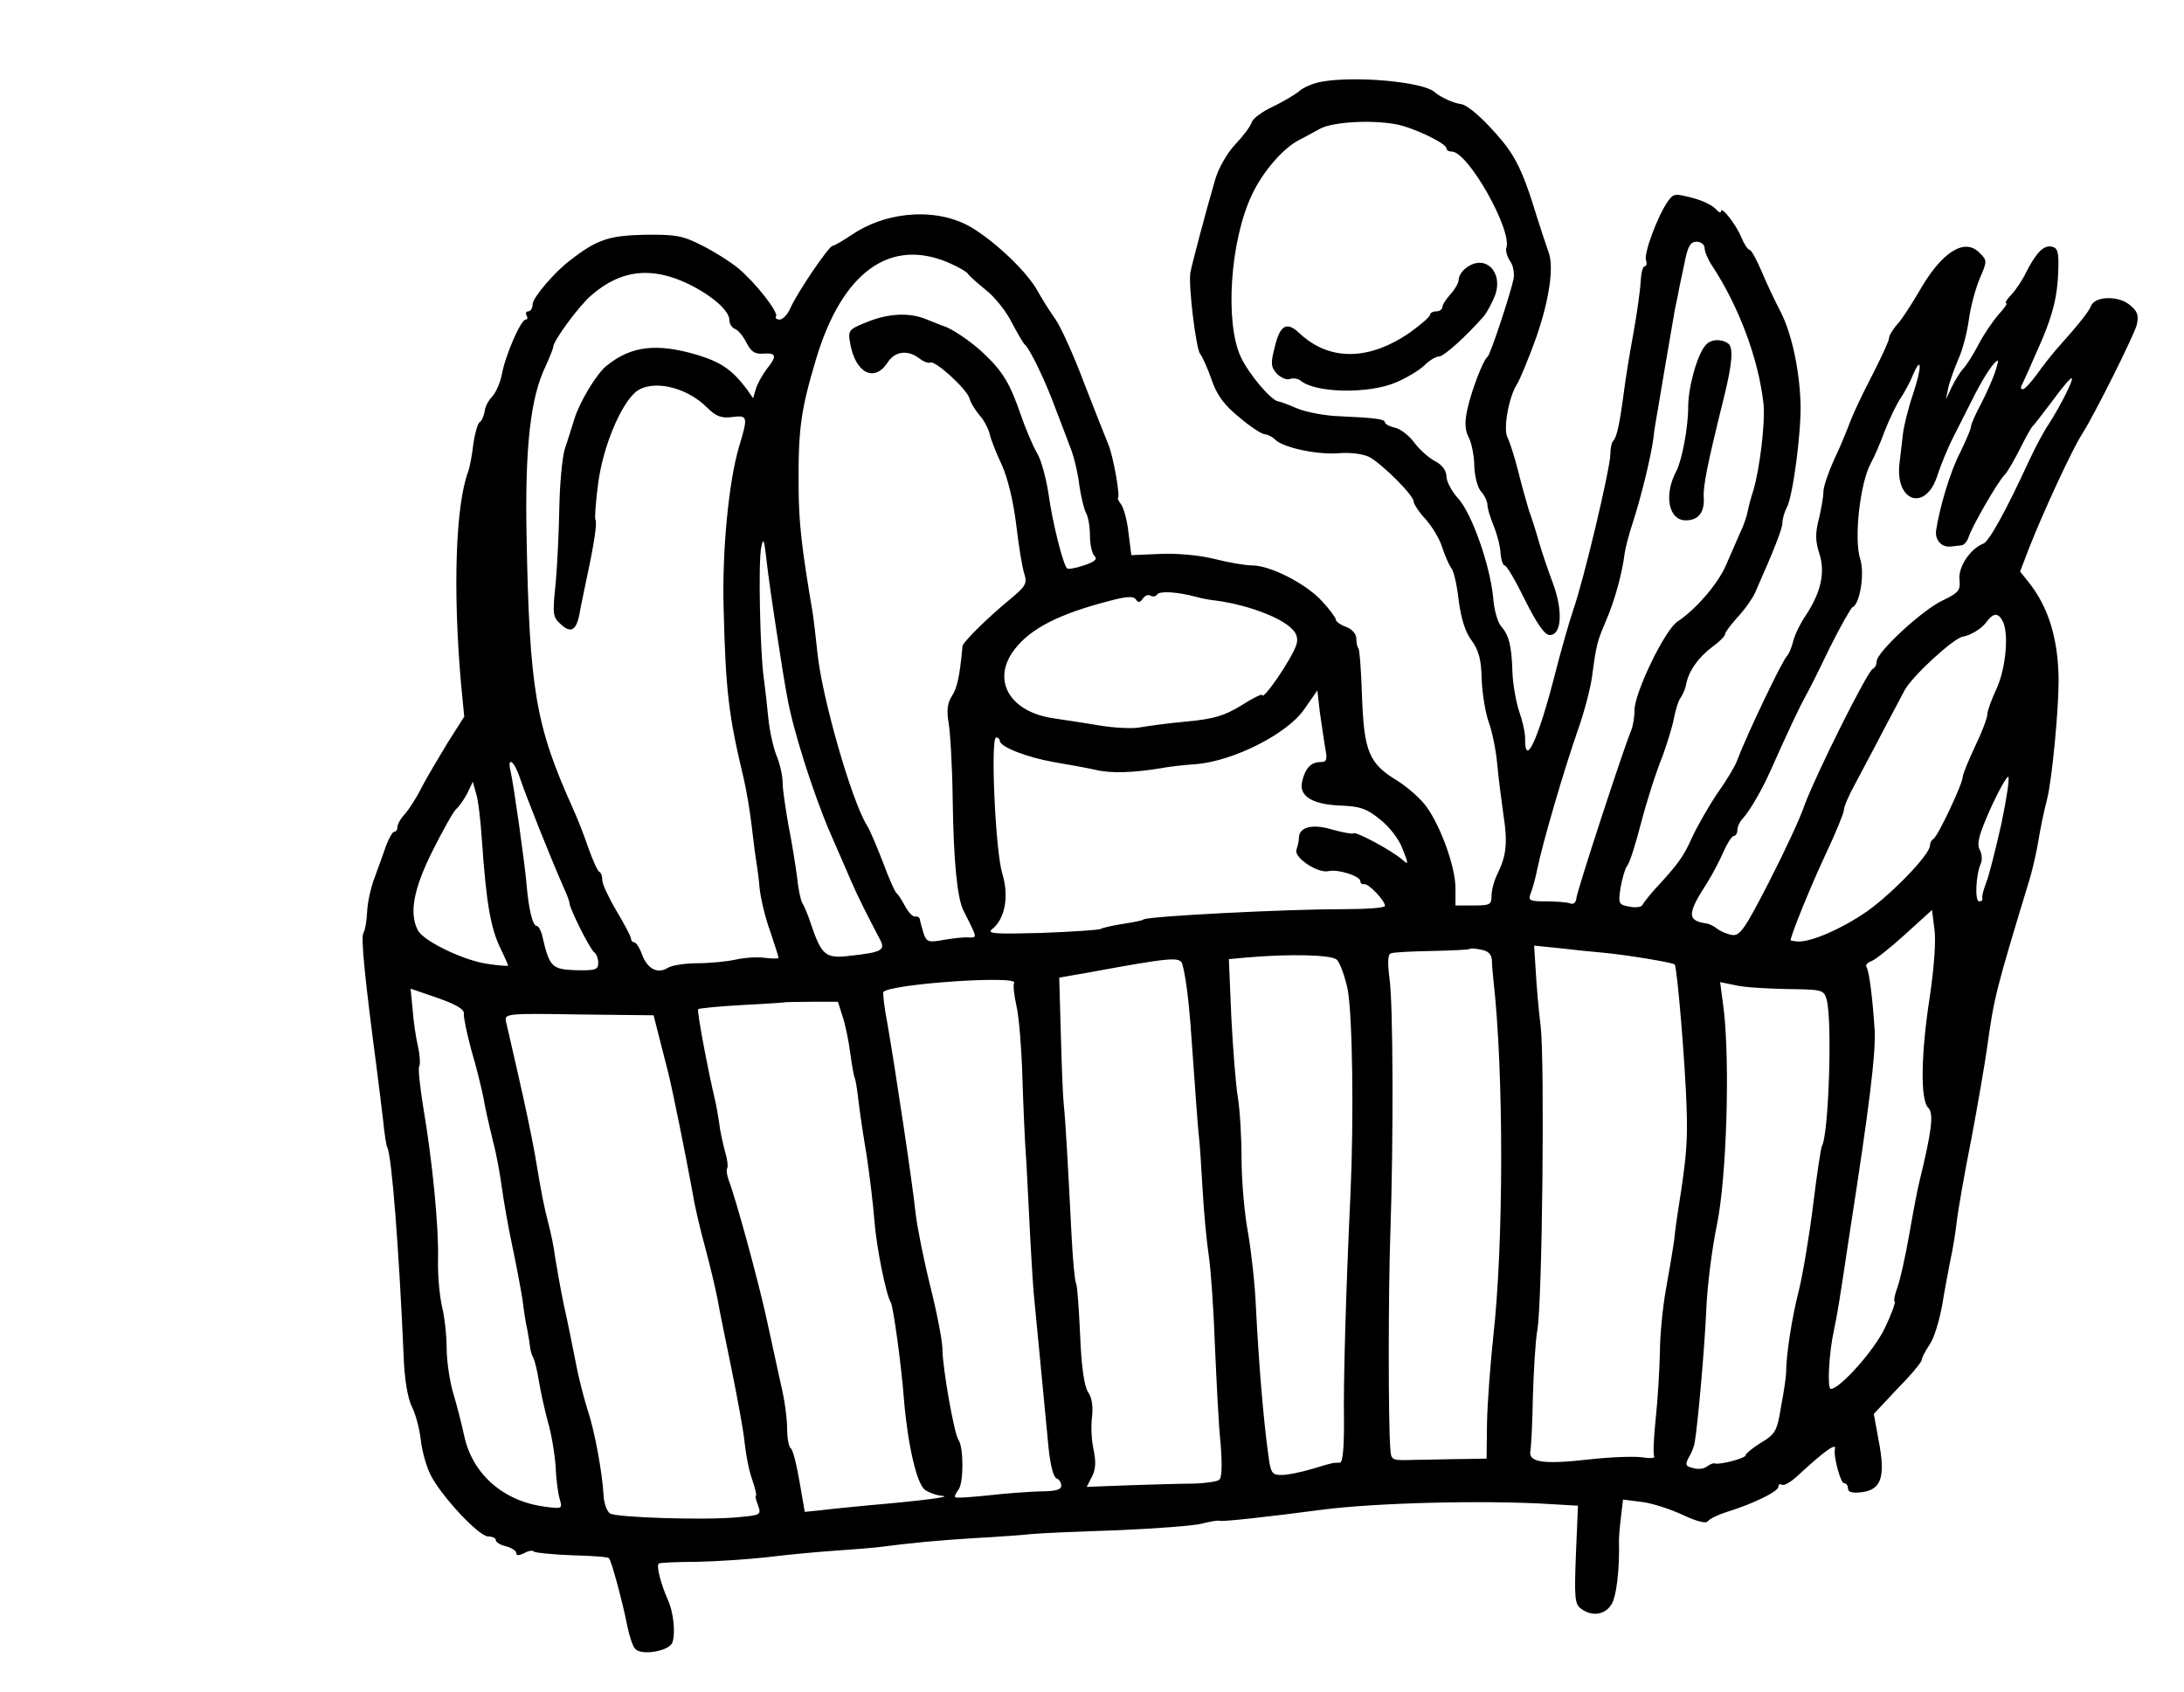 <?xml version="1.0" standalone="no"?>
<!DOCTYPE svg PUBLIC "-//W3C//DTD SVG 20010904//EN"
 "http://www.w3.org/TR/2001/REC-SVG-20010904/DTD/svg10.dtd">
<svg version="1.0" xmlns="http://www.w3.org/2000/svg"
 width="533pt" height="413pt" viewBox="0 0 533 413"
 preserveAspectRatio="xMidYMid meet">
<g transform="translate(0,413) scale(0.1,-0.1)"
fill="#000000" stroke="none">
<path d="M3228 3931 c-21 -3 -47 -14 -58 -24 -11 -9 -40 -26 -65 -38 -24 -11
-47 -28 -50 -37 -3 -10 -21 -34 -40 -54 -20 -21 -41 -58 -49 -85 -25 -86 -57
-207 -61 -229 -5 -32 14 -186 24 -198 5 -6 18 -34 28 -63 13 -38 31 -62 68
-92 27 -23 55 -41 62 -41 6 0 18 -6 25 -13 20 -20 106 -38 158 -33 26 2 56 -2
71 -9 32 -17 109 -94 109 -109 0 -6 13 -26 29 -43 16 -18 35 -49 41 -70 7 -21
17 -43 22 -50 6 -7 14 -42 18 -79 6 -45 16 -77 32 -98 17 -24 23 -46 24 -93 1
-34 9 -82 17 -105 9 -24 18 -70 21 -103 3 -33 10 -88 15 -123 11 -69 7 -102
-15 -146 -8 -16 -14 -40 -14 -53 0 -21 -4 -23 -44 -23 l-44 0 0 43 c0 50 -35
148 -70 197 -14 20 -46 48 -71 64 -70 42 -82 71 -87 205 -2 63 -6 117 -9 119
-3 3 -5 14 -5 24 0 11 -11 23 -25 28 -14 5 -25 13 -25 18 0 4 -15 25 -34 45
-38 42 -126 87 -170 87 -17 0 -58 7 -93 16 -37 9 -91 14 -133 12 l-69 -3 -7
55 c-3 30 -12 61 -18 69 -6 8 -9 15 -8 15 7 2 -11 102 -23 131 -7 17 -34 85
-60 152 -25 67 -57 137 -70 155 -13 18 -33 50 -44 70 -25 44 -96 113 -157 151
-81 50 -204 44 -292 -14 -24 -16 -46 -29 -50 -29 -9 0 -87 -115 -103 -152 -7
-16 -19 -28 -26 -28 -8 0 -12 4 -9 8 6 10 -50 82 -92 117 -18 15 -57 40 -87
55 -49 25 -65 28 -143 27 -86 -2 -116 -12 -180 -62 -38 -28 -92 -92 -92 -107
0 -10 -5 -18 -11 -18 -5 0 -7 -4 -4 -10 3 -5 3 -10 -2 -10 -12 0 -50 -88 -58
-133 -4 -21 -15 -45 -23 -54 -9 -9 -18 -25 -19 -36 -2 -12 -7 -24 -12 -27 -5
-3 -12 -27 -16 -55 -3 -27 -9 -57 -12 -65 -31 -81 -38 -287 -18 -517 l8 -82
-40 -63 c-21 -35 -50 -83 -63 -108 -12 -25 -31 -54 -41 -66 -11 -11 -19 -26
-19 -32 0 -7 -3 -12 -8 -12 -4 0 -12 -15 -19 -32 -6 -18 -19 -53 -28 -78 -10
-25 -18 -63 -19 -85 -1 -23 -5 -46 -9 -52 -7 -10 4 -115 32 -328 5 -38 12 -97
16 -129 3 -33 8 -63 10 -66 11 -18 29 -253 40 -508 2 -59 10 -104 20 -125 9
-17 19 -54 22 -82 3 -27 14 -66 24 -85 26 -52 118 -150 140 -150 10 0 19 -4
19 -9 0 -5 11 -12 25 -15 14 -4 25 -11 25 -17 0 -6 6 -6 19 0 10 6 21 8 24 4
4 -3 45 -7 93 -9 47 -1 88 -4 90 -7 6 -5 34 -109 45 -166 5 -24 13 -49 19 -55
13 -17 79 -7 90 13 9 19 5 73 -10 106 -18 41 -29 85 -22 89 4 2 45 4 92 4 47
1 123 6 170 11 47 6 121 13 165 16 44 3 94 7 110 9 86 11 140 16 235 22 58 3
121 8 140 10 19 2 112 6 205 9 94 4 187 11 207 16 20 5 40 9 45 7 10 -2 119
10 248 27 129 17 394 24 558 14 l68 -4 -5 -119 c-4 -104 -3 -121 12 -132 26
-20 58 -16 74 9 13 18 21 88 19 157 0 8 2 34 5 58 l5 42 47 -6 c25 -3 70 -18
100 -32 34 -16 56 -21 60 -15 4 6 25 16 47 23 65 20 125 50 125 61 0 6 4 8 9
5 5 -3 22 7 38 22 67 62 96 82 91 65 -4 -17 14 -83 22 -83 6 0 10 -6 10 -13 0
-9 11 -12 34 -9 47 6 58 37 41 125 l-12 66 58 62 c33 33 59 65 59 70 0 5 9 22
19 37 11 15 24 59 31 97 6 39 16 88 20 110 5 22 12 63 15 90 3 28 19 120 36
205 16 85 33 184 38 220 18 129 21 140 106 420 7 25 16 65 20 90 4 25 13 70
21 100 12 48 28 216 28 290 -1 102 -25 179 -74 240 l-20 25 21 55 c36 92 108
247 130 280 29 45 128 243 134 268 5 24 1 33 -19 49 -28 22 -84 20 -93 -4 -5
-13 -30 -45 -83 -104 -14 -16 -36 -44 -50 -64 -14 -19 -29 -35 -33 -35 -5 0
-6 3 -4 8 4 7 25 54 51 114 27 64 37 107 39 164 2 49 -1 59 -16 62 -20 4 -38
-15 -63 -64 -8 -17 -24 -41 -35 -53 -11 -11 -17 -21 -13 -21 4 0 -4 -12 -18
-27 -14 -16 -36 -48 -49 -73 -13 -25 -30 -52 -38 -60 -7 -8 -20 -28 -28 -45
l-14 -30 6 30 c4 16 15 47 25 70 10 22 21 65 25 95 4 30 16 75 26 99 19 44 19
45 0 64 -37 38 -94 1 -149 -97 -19 -32 -42 -68 -53 -79 -10 -12 -19 -26 -19
-33 0 -6 -19 -47 -41 -90 -23 -44 -47 -95 -54 -114 -7 -19 -24 -61 -39 -92
-14 -31 -26 -66 -26 -78 0 -12 -5 -41 -11 -66 -9 -35 -9 -54 1 -85 15 -46 4
-95 -33 -151 -13 -19 -27 -47 -31 -64 -4 -16 -11 -31 -14 -34 -10 -7 -98 -191
-123 -257 -4 -12 -26 -49 -49 -81 -22 -33 -49 -81 -61 -107 -20 -45 -34 -65
-91 -126 -14 -16 -28 -34 -30 -38 -2 -5 -16 -7 -31 -4 -27 5 -28 7 -22 47 4
22 11 46 15 51 7 8 20 49 36 110 13 50 35 119 52 161 10 28 23 69 27 90 4 21
11 44 16 50 5 7 12 22 14 34 6 32 30 66 65 92 17 12 30 26 30 30 0 5 14 23 30
41 17 18 37 46 44 62 46 104 66 155 66 169 0 10 5 27 11 38 15 29 36 190 33
257 -3 84 -23 171 -49 221 -13 25 -34 69 -46 98 -12 28 -25 52 -29 52 -4 0
-13 13 -20 30 -13 32 -50 79 -50 64 0 -5 -6 -2 -13 6 -7 8 -32 21 -57 27 -42
11 -46 11 -60 -9 -25 -36 -59 -128 -53 -143 3 -8 1 -15 -3 -15 -5 0 -9 -17
-10 -37 -1 -21 -9 -78 -18 -128 -9 -49 -19 -110 -22 -135 -11 -84 -18 -117
-27 -126 -4 -4 -7 -19 -7 -33 0 -33 -65 -308 -91 -381 -10 -30 -30 -100 -44
-155 -41 -160 -74 -232 -73 -157 0 15 -7 45 -15 67 -7 22 -15 65 -16 95 -2 64
-8 89 -28 112 -8 9 -17 40 -19 70 -8 80 -52 204 -85 241 -16 17 -29 42 -29 54
0 14 -10 28 -27 37 -16 8 -38 28 -51 45 -12 17 -34 34 -47 37 -14 3 -25 9 -25
13 0 8 -23 11 -110 15 -36 1 -82 10 -104 19 -21 9 -42 17 -45 17 -17 0 -73 66
-93 109 -39 84 -26 283 27 395 26 56 76 114 115 134 14 7 37 20 52 28 30 16
121 22 183 11 42 -7 125 -47 125 -59 0 -5 6 -8 13 -8 40 0 149 -194 133 -236
-2 -6 2 -20 9 -31 8 -10 11 -29 9 -43 -9 -42 -57 -185 -63 -190 -12 -9 -40
-84 -50 -129 -7 -33 -6 -51 4 -70 7 -14 13 -46 13 -70 1 -24 8 -51 16 -60 9
-10 16 -25 16 -33 0 -9 7 -31 15 -51 8 -19 16 -49 17 -66 1 -17 6 -31 10 -31
5 0 27 -38 50 -85 29 -58 48 -85 60 -85 29 0 33 58 8 126 -12 32 -28 79 -35
104 -7 25 -18 59 -24 75 -5 17 -17 59 -26 95 -9 36 -21 73 -26 82 -11 21 3 99
23 130 8 13 29 64 47 114 32 92 44 173 30 209 -4 11 -22 65 -39 120 -24 75
-42 112 -73 150 -44 53 -85 89 -102 91 -17 2 -49 16 -65 30 -29 24 -188 39
-272 25z m932 -406 c0 -9 8 -28 18 -43 66 -100 114 -229 126 -339 4 -45 -9
-156 -25 -210 -6 -18 -12 -41 -14 -52 -2 -11 -10 -35 -19 -53 -8 -18 -23 -53
-34 -78 -20 -46 -74 -108 -118 -137 -31 -20 -105 -174 -105 -216 0 -18 -4 -41
-9 -52 -19 -46 -132 -391 -133 -408 -1 -10 -7 -15 -15 -12 -7 3 -34 5 -59 5
-39 0 -44 2 -38 18 4 9 12 37 17 62 13 64 65 241 98 336 16 44 31 103 35 130
11 83 13 88 34 138 21 48 40 116 46 166 2 14 11 48 20 75 20 62 44 159 50 205
2 19 7 49 10 65 6 37 34 201 40 235 2 14 7 36 10 50 2 14 10 49 16 78 8 41 14
52 30 52 10 0 19 -7 19 -15z m-1843 -37 c23 -10 43 -22 45 -26 2 -4 21 -21 43
-39 22 -17 51 -53 64 -80 14 -26 28 -50 31 -53 12 -8 52 -91 77 -160 14 -36
31 -81 38 -100 7 -19 16 -57 19 -84 4 -27 11 -57 16 -67 6 -10 10 -35 10 -56
0 -22 5 -44 11 -50 8 -8 1 -14 -26 -23 -20 -7 -39 -10 -41 -7 -10 10 -36 114
-45 181 -6 39 -18 84 -28 100 -10 17 -28 59 -40 94 -26 76 -44 106 -91 150
-29 28 -81 63 -100 67 -3 1 -18 7 -35 14 -43 19 -95 17 -149 -5 -45 -18 -47
-20 -41 -53 13 -72 59 -95 91 -46 18 28 49 32 78 10 10 -8 22 -12 26 -10 11 7
88 -63 96 -87 3 -12 15 -30 24 -41 10 -10 21 -31 25 -45 3 -15 17 -49 30 -77
14 -30 28 -88 35 -145 6 -52 15 -107 20 -121 7 -23 3 -30 -33 -60 -55 -45
-117 -106 -118 -116 -7 -75 -13 -102 -26 -122 -11 -17 -13 -35 -8 -65 4 -22 9
-106 10 -186 2 -151 11 -241 26 -272 5 -10 14 -27 19 -38 13 -27 13 -29 -7
-28 -10 1 -37 -2 -60 -6 -37 -7 -42 -5 -49 16 -4 13 -8 28 -9 33 0 6 -6 9 -12
8 -5 -1 -16 10 -24 25 -8 15 -17 29 -21 32 -4 3 -19 37 -33 75 -15 39 -32 79
-39 90 -38 61 -110 313 -121 421 -4 38 -9 80 -11 94 -28 165 -35 226 -35 318
-1 137 6 183 43 307 64 212 181 296 325 233z m-637 -51 c57 -28 100 -65 100
-88 0 -9 6 -19 14 -22 8 -3 20 -18 28 -34 11 -21 20 -28 41 -26 32 2 34 -6 8
-38 -10 -13 -22 -35 -26 -47 l-7 -24 -16 23 c-36 47 -62 65 -121 83 -98 29
-161 22 -221 -27 -24 -19 -66 -89 -78 -129 -7 -21 -17 -55 -24 -75 -6 -21 -12
-85 -13 -143 -1 -58 -5 -141 -9 -185 -8 -75 -7 -81 13 -99 24 -22 37 -15 45
24 2 14 10 50 16 80 20 92 28 145 23 152 -2 4 1 45 7 90 12 88 54 189 91 221
39 32 123 14 175 -38 21 -21 34 -26 60 -23 39 5 40 2 18 -71 -26 -87 -42 -258
-38 -396 5 -201 12 -261 49 -415 7 -30 16 -84 20 -120 4 -36 9 -74 11 -85 2
-11 6 -40 8 -65 3 -25 14 -72 26 -104 11 -33 20 -61 20 -64 0 -2 -14 -2 -32 0
-17 3 -50 1 -72 -4 -23 -5 -65 -9 -95 -9 -29 0 -61 -5 -71 -11 -25 -16 -50 -3
-63 32 -6 17 -15 30 -19 30 -4 0 -8 4 -8 9 0 5 -16 35 -35 67 -19 32 -35 66
-35 75 0 10 -3 19 -7 21 -5 2 -16 28 -27 58 -10 30 -27 73 -37 95 -92 204
-107 290 -114 670 -4 216 10 335 46 410 10 22 19 44 19 48 0 15 64 102 94 127
72 62 146 70 236 27z m3188 -218 c-6 -17 -21 -51 -34 -76 -13 -24 -24 -49 -24
-55 0 -5 -12 -33 -26 -62 -24 -45 -51 -136 -59 -191 -3 -23 13 -41 35 -39 8 1
20 2 27 3 6 0 15 11 18 22 9 26 70 133 88 151 7 7 23 36 37 63 14 28 27 52 31
55 3 3 25 31 49 63 23 32 44 56 46 54 5 -4 -29 -70 -56 -112 -11 -16 -32 -55
-46 -85 -60 -130 -100 -202 -114 -207 -31 -12 -61 -56 -58 -87 3 -27 -2 -33
-42 -52 -50 -24 -160 -126 -160 -148 0 -8 -4 -16 -9 -18 -13 -4 -141 -262
-167 -333 -11 -33 -51 -118 -88 -190 -58 -113 -70 -130 -89 -127 -12 2 -28 9
-36 15 -7 6 -19 12 -26 13 -48 7 -48 23 1 99 14 22 32 57 41 78 9 20 20 37 25
37 4 0 8 6 8 14 0 8 6 21 13 28 17 19 45 66 67 115 45 101 73 160 86 183 8 14
35 68 60 120 26 52 51 96 55 98 18 7 30 82 19 117 -16 48 -1 186 26 235 8 14
23 49 34 79 12 30 29 66 39 80 9 14 23 39 29 55 22 51 23 21 1 -45 -12 -35
-23 -80 -25 -99 -2 -19 -6 -50 -8 -68 -13 -98 65 -123 93 -30 8 24 25 66 39
93 14 28 37 73 51 101 24 47 49 84 57 84 1 0 -2 -14 -8 -31z m-2973 -629 c9
-58 20 -130 26 -160 13 -78 65 -241 106 -335 19 -44 42 -96 50 -115 14 -33 39
-83 69 -140 16 -29 9 -34 -73 -43 -58 -7 -68 1 -94 78 -7 22 -17 45 -21 51 -4
6 -10 35 -13 65 -4 30 -13 86 -21 126 -7 40 -14 86 -14 103 0 17 -7 47 -15 66
-8 20 -17 61 -20 92 -3 32 -8 75 -11 97 -9 62 -14 287 -6 320 5 25 7 18 13
-35 4 -36 15 -112 24 -170z m1025 83 c14 -4 32 -7 41 -8 76 -9 163 -40 192
-70 12 -11 15 -24 11 -38 -11 -35 -84 -141 -84 -123 0 3 -23 -8 -51 -26 -41
-25 -67 -33 -133 -39 -44 -4 -95 -11 -112 -14 -17 -4 -65 -2 -105 5 -41 7 -90
14 -109 17 -107 16 -151 94 -94 168 39 51 109 87 234 119 41 11 57 11 62 3 6
-9 10 -8 17 2 5 7 13 11 19 7 6 -3 13 -2 16 3 6 9 48 7 96 -6z m1968 -60 c15
-31 7 -116 -16 -165 -12 -26 -22 -53 -22 -62 0 -8 -13 -43 -30 -78 -16 -34
-30 -68 -30 -74 0 -17 -62 -148 -72 -152 -4 -2 -8 -9 -8 -16 0 -21 -90 -115
-153 -160 -62 -43 -136 -75 -169 -74 -10 1 -18 2 -18 3 0 12 51 137 85 209 25
53 45 102 45 109 0 8 12 36 27 63 14 27 45 84 67 127 23 43 47 89 54 102 18
34 119 127 142 131 19 3 47 20 58 36 17 23 29 23 40 1z m-1654 -308 c6 -30 4
-35 -12 -35 -22 0 -37 -15 -44 -47 -9 -35 23 -56 91 -59 50 -2 66 -7 99 -34
22 -17 47 -49 55 -72 15 -38 15 -40 -1 -26 -25 22 -114 70 -119 64 -3 -2 -25
2 -51 9 -48 15 -82 7 -82 -20 0 -7 -3 -20 -6 -29 -7 -19 53 -59 79 -52 22 5
77 -12 77 -25 0 -5 4 -8 9 -7 10 3 51 -40 51 -53 0 -5 -46 -8 -102 -8 -140 0
-473 -17 -487 -25 -3 -3 -26 -7 -51 -11 -25 -4 -48 -9 -53 -12 -5 -3 -70 -7
-145 -10 -114 -3 -134 -2 -121 9 32 25 42 81 25 136 -17 56 -29 332 -15 332 5
0 9 -4 9 -8 0 -15 68 -41 132 -52 35 -6 80 -14 102 -19 36 -9 93 -7 159 4 15
3 54 8 87 10 91 8 222 74 263 134 l32 46 6 -53 c4 -29 10 -68 13 -87z m-1964
-77 c13 -39 72 -188 106 -265 8 -17 14 -34 14 -38 0 -12 51 -115 61 -120 5 -4
9 -15 9 -25 0 -17 -7 -19 -55 -18 -58 2 -64 8 -81 81 -3 15 -10 27 -14 27 -10
0 -20 41 -25 102 -4 48 -31 241 -39 276 -9 39 10 24 24 -20z m3614 -110 c-14
-62 -30 -126 -37 -143 -6 -16 -11 -33 -9 -37 1 -5 -2 -8 -8 -8 -11 0 -8 65 4
92 4 9 3 25 -3 35 -7 15 -1 37 27 100 20 44 40 79 43 77 4 -2 -4 -54 -17 -116z
m-3708 -38 c11 -156 21 -213 45 -264 11 -22 19 -41 19 -43 0 -1 -21 0 -47 4
-58 7 -158 55 -173 82 -22 42 -11 101 36 195 25 50 51 96 57 101 7 6 19 23 27
38 l14 29 8 -29 c5 -15 11 -66 14 -113z m3534 -380 c-22 -141 -24 -255 -4
-274 14 -14 8 -58 -22 -181 -3 -11 -14 -67 -24 -125 -10 -58 -24 -119 -30
-134 -6 -16 -9 -31 -6 -33 2 -3 -8 -31 -24 -64 -25 -54 -110 -149 -132 -149
-9 0 -5 86 8 145 9 44 11 55 38 235 48 309 64 437 61 496 -5 77 -13 143 -20
154 -3 5 3 11 12 14 10 4 47 33 83 66 l65 59 6 -47 c4 -28 -1 -94 -11 -162z
m-1069 86 c0 -11 2 -34 4 -51 25 -224 25 -641 -1 -870 -7 -66 -14 -159 -15
-208 l-1 -87 -56 -1 c-32 0 -84 -2 -117 -2 -60 -2 -60 -2 -62 28 -5 58 -5 381
0 520 8 234 7 567 -2 627 -5 39 -4 59 3 61 6 3 51 5 101 6 49 1 91 3 92 5 2 2
15 1 28 -2 17 -3 25 -11 26 -26z m269 19 c56 -5 172 -24 177 -29 6 -5 26 -246
29 -347 3 -85 0 -123 -20 -249 -3 -19 -8 -53 -10 -75 -3 -22 -12 -76 -20 -120
-8 -44 -15 -114 -15 -155 -1 -41 -5 -113 -10 -160 -5 -47 -7 -89 -4 -94 3 -5
-9 -6 -28 -3 -19 3 -77 1 -131 -5 -114 -13 -149 -7 -143 22 2 11 5 71 6 132 2
62 6 135 11 163 12 70 18 655 8 740 -5 39 -10 99 -12 134 l-4 63 60 -6 c34 -4
81 -9 106 -11z m-648 -17 c8 -7 20 -40 27 -73 12 -66 15 -314 7 -495 -11 -231
-18 -467 -16 -562 0 -63 -3 -98 -10 -98 -17 0 -18 0 -67 -15 -27 -8 -60 -15
-75 -15 -24 0 -27 4 -33 51 -12 88 -23 221 -30 359 -2 52 -11 133 -19 180 -9
47 -16 128 -16 181 0 52 -4 120 -9 150 -5 30 -12 118 -16 196 l-6 142 43 4
c104 9 205 7 220 -5z m-377 -10 c7 -22 15 -80 20 -143 14 -194 18 -253 21
-280 2 -16 6 -75 9 -130 3 -55 10 -127 15 -160 5 -33 12 -132 15 -220 4 -88 9
-196 14 -240 4 -53 3 -83 -4 -87 -5 -4 -32 -8 -60 -9 -27 0 -98 -2 -157 -4
l-106 -4 13 25 c9 18 10 36 4 65 -5 22 -7 57 -4 80 3 26 0 48 -10 62 -9 15
-16 61 -19 139 -3 65 -7 122 -10 126 -3 5 -8 58 -11 118 -8 160 -15 285 -19
319 -2 17 -5 93 -7 169 l-4 140 75 13 c195 36 219 38 225 21z m-410 -47 c-3
-5 0 -31 6 -58 6 -26 12 -102 14 -168 2 -66 6 -163 10 -215 3 -52 7 -140 10
-195 3 -55 7 -120 10 -145 4 -43 20 -205 34 -354 4 -41 12 -71 19 -74 6 -2 12
-10 12 -18 0 -10 -14 -14 -52 -14 -29 -1 -87 -5 -128 -10 -41 -4 -77 -7 -79
-4 -2 2 2 10 8 18 13 16 13 104 0 122 -10 13 -39 176 -39 221 0 19 -13 87 -29
151 -16 64 -32 144 -36 177 -8 77 -52 368 -69 465 -8 41 -12 77 -10 79 19 20
331 41 319 22z m1888 -15 c85 -1 88 -2 95 -26 14 -52 5 -331 -12 -358 -2 -4
-12 -68 -21 -142 -9 -74 -25 -169 -35 -210 -17 -66 -31 -157 -31 -200 0 -8 -5
-45 -12 -81 -10 -62 -14 -69 -49 -90 -21 -13 -38 -27 -38 -31 0 -7 -60 -23
-74 -20 -4 2 -13 -2 -20 -7 -7 -6 -22 -8 -34 -4 -19 4 -20 8 -10 27 7 11 13
28 14 36 8 48 24 230 28 320 2 58 14 152 26 210 24 116 32 394 17 524 l-9 69
39 -8 c21 -5 78 -8 126 -9z m-3231 -60 c-1 -8 7 -47 18 -88 12 -40 25 -93 30
-118 4 -25 15 -72 23 -105 9 -33 18 -85 22 -115 4 -30 15 -93 25 -140 10 -47
21 -106 25 -131 3 -25 8 -59 12 -75 3 -16 6 -36 7 -44 1 -9 5 -20 8 -25 3 -6
9 -30 13 -55 4 -25 14 -70 22 -100 9 -30 17 -80 19 -110 1 -30 6 -66 10 -79 7
-24 6 -24 -39 -18 -100 14 -174 80 -194 172 -6 28 -18 75 -27 105 -9 30 -16
80 -16 110 0 30 -5 75 -11 100 -6 25 -11 77 -10 115 2 82 -14 243 -36 372 -8
50 -13 95 -10 100 3 5 2 27 -3 49 -5 21 -11 62 -13 90 l-5 51 67 -23 c45 -16
65 -28 63 -38z m924 -6 c7 -20 15 -60 19 -90 4 -30 9 -58 11 -61 2 -4 6 -28 9
-55 3 -27 12 -87 20 -134 7 -47 16 -119 19 -160 5 -64 28 -179 40 -199 6 -9
26 -155 32 -236 9 -109 31 -206 51 -221 10 -7 29 -14 43 -15 26 -2 -52 -12
-180 -23 -41 -4 -93 -9 -116 -12 l-40 -4 -13 75 c-7 41 -16 77 -21 80 -5 3 -9
25 -9 48 0 23 -6 71 -15 107 -8 36 -24 110 -36 165 -22 99 -74 288 -91 333 -5
13 -7 27 -4 31 2 5 0 23 -6 42 -5 19 -12 50 -14 69 -3 19 -7 44 -10 55 -17 72
-45 219 -41 222 2 2 51 7 107 10 57 3 105 6 106 7 1 0 30 1 65 1 l63 0 11 -35z
m-450 -41 c6 -24 17 -66 24 -94 12 -48 42 -197 61 -300 4 -27 18 -86 30 -130
12 -44 25 -100 30 -125 4 -25 20 -101 34 -170 14 -69 29 -149 32 -179 3 -30
11 -72 19 -93 7 -21 11 -38 9 -38 -3 0 0 -11 5 -24 8 -23 7 -24 -48 -29 -80
-8 -296 -1 -313 9 -8 5 -15 25 -16 44 -3 56 -22 159 -39 209 -8 25 -22 78 -29
116 -8 39 -20 102 -29 140 -8 39 -17 90 -21 115 -3 25 -11 63 -17 85 -11 45
-14 56 -33 170 -8 44 -26 130 -40 190 -14 61 -27 119 -30 131 -4 20 -2 21 178
18 l182 -2 11 -43z"/>
<path d="M4162 3287 c-20 -23 -42 -102 -42 -150 0 -50 -15 -130 -29 -157 -31
-58 -19 -120 23 -120 31 0 46 19 44 56 -2 27 9 82 48 239 22 88 25 128 11 137
-18 12 -43 10 -55 -5z"/>
<path d="M3578 3476 c-10 -7 -18 -20 -18 -28 0 -8 -9 -24 -20 -36 -11 -12 -20
-26 -20 -32 0 -5 -7 -10 -15 -10 -8 0 -15 -4 -15 -8 0 -5 -21 -23 -47 -42
-101 -71 -199 -72 -272 -3 -31 29 -47 20 -60 -34 -10 -39 -10 -48 5 -65 10
-10 24 -16 32 -13 8 3 20 1 26 -4 37 -31 170 -33 236 -3 25 11 55 29 67 41 12
12 28 21 35 21 12 0 67 50 109 98 9 11 21 34 28 52 20 58 -26 101 -71 66z"/>
</g>
</svg>
